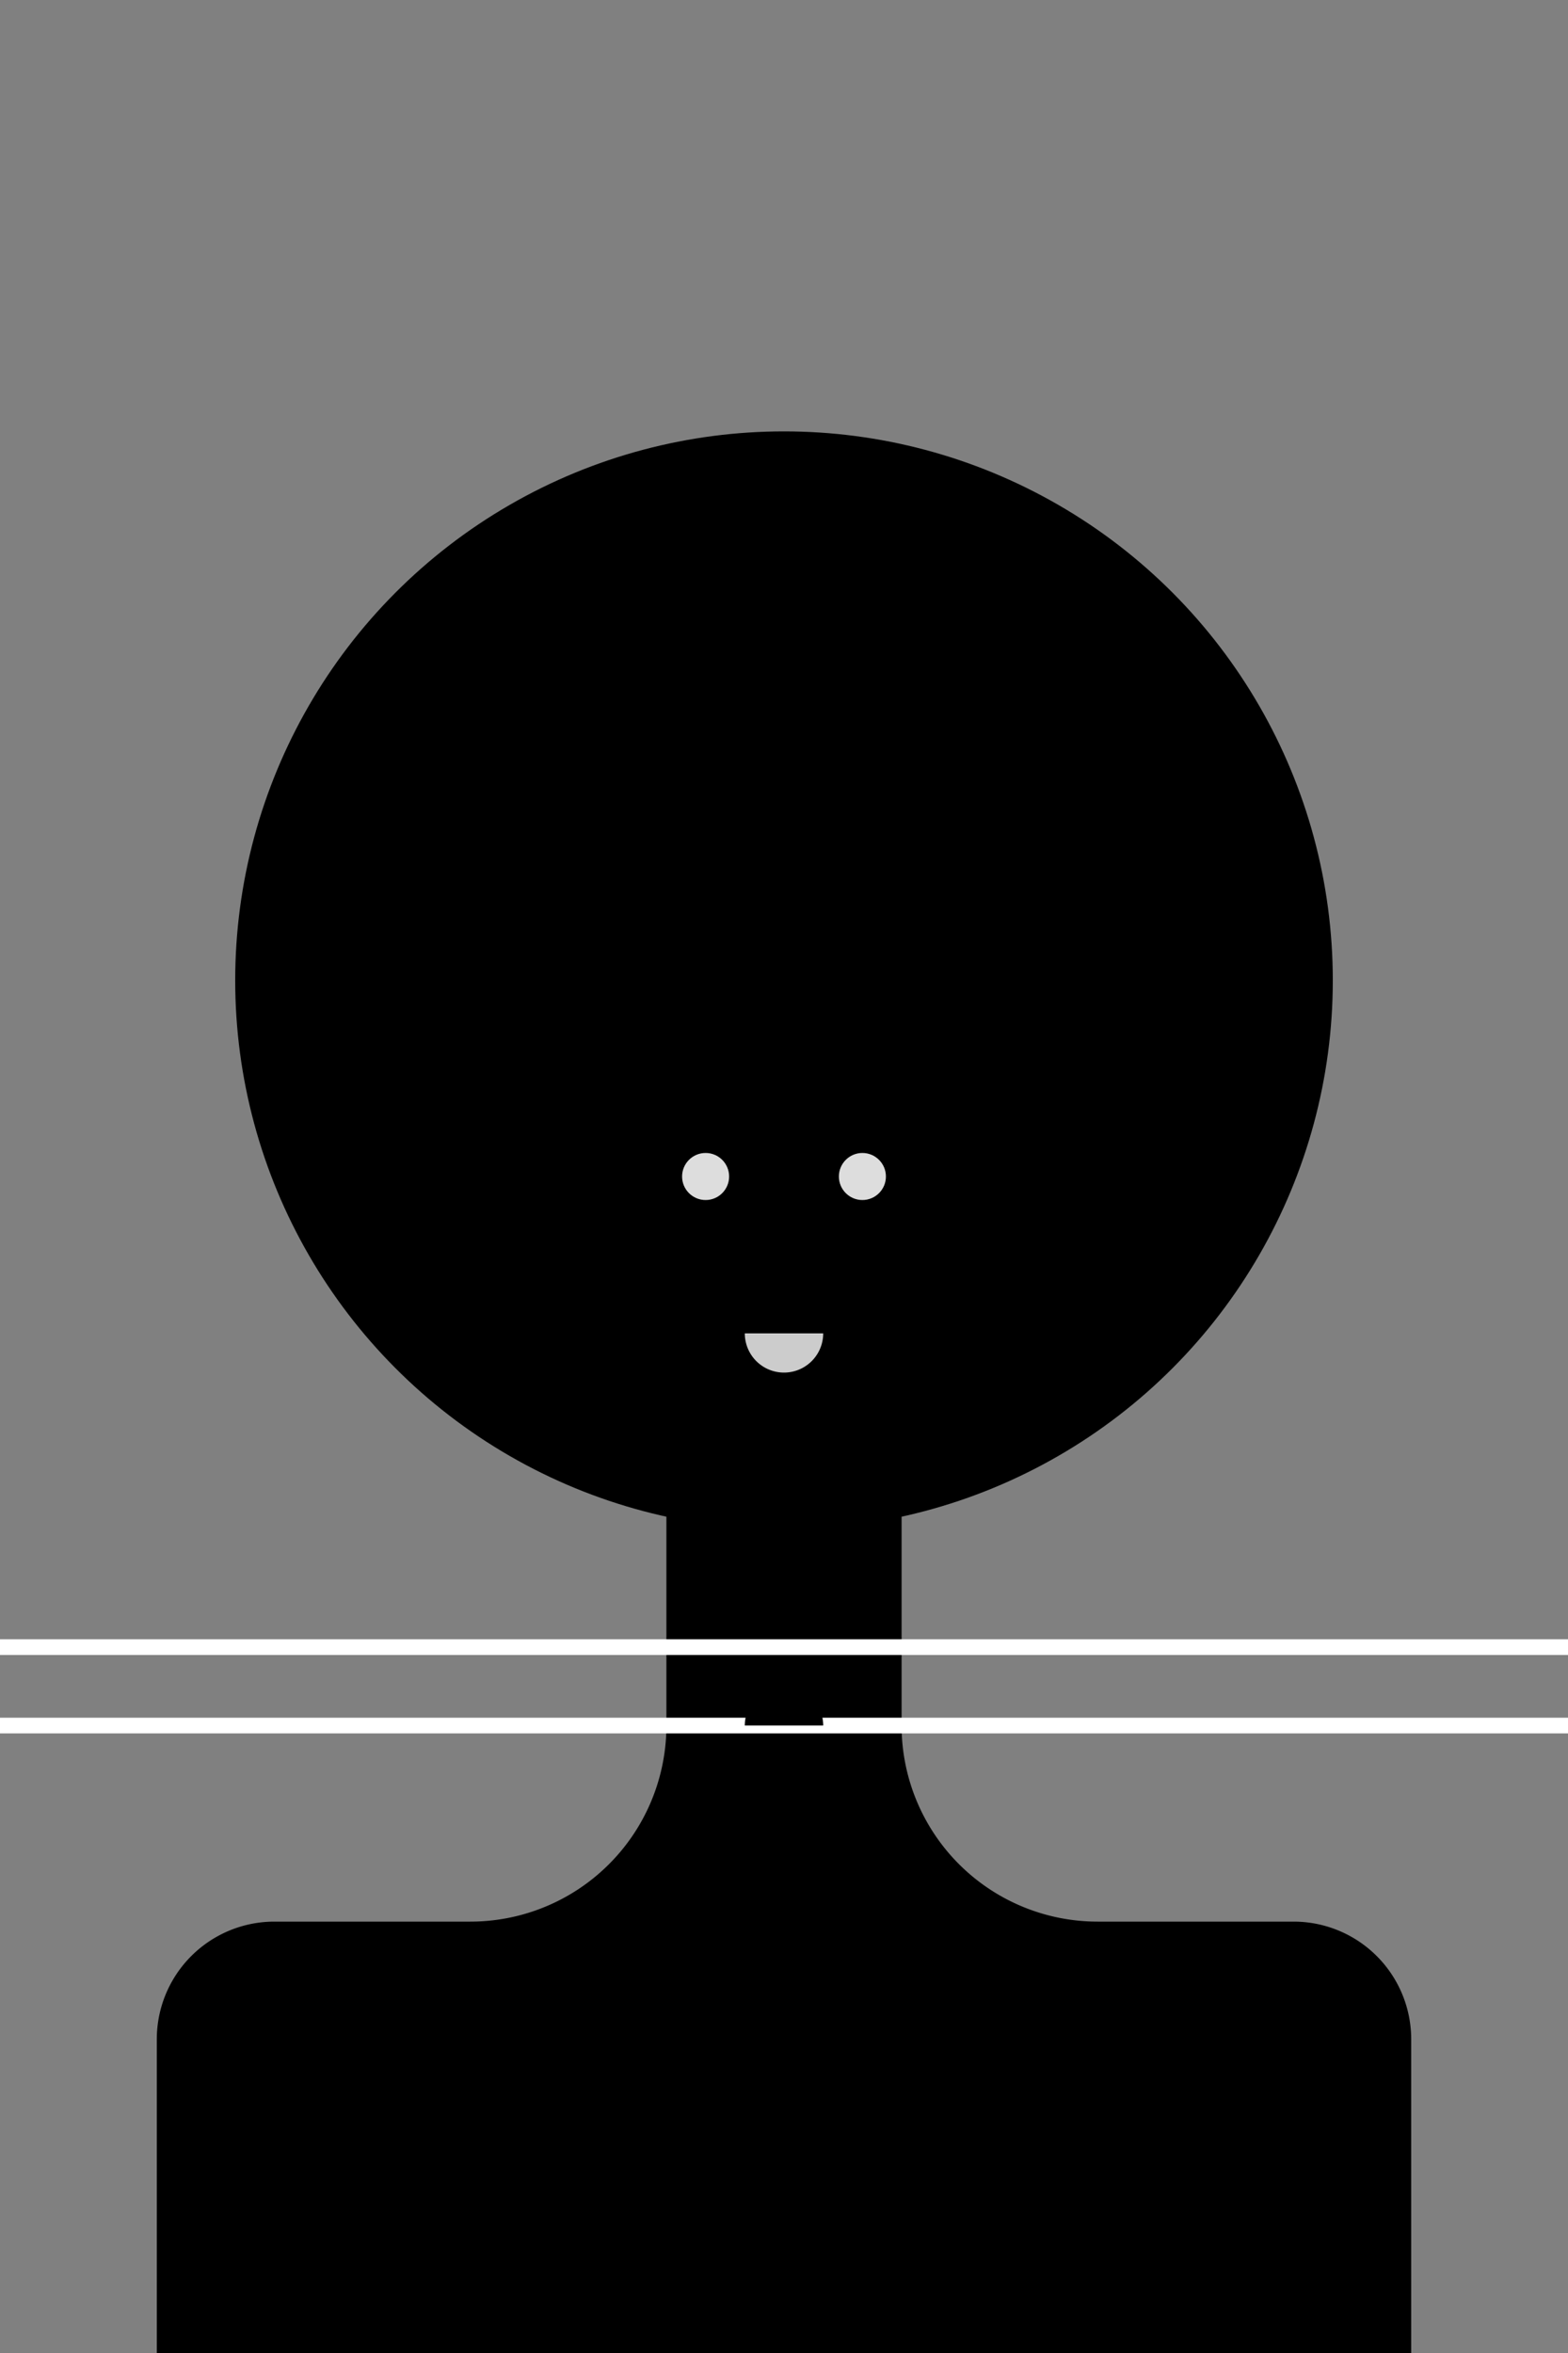 <svg version="1.1" baseProfile="full" xmlns="http://www.w3.org/2000/svg" width="200" height="300">
  
  <rect width="100%" height="100%" fill="#808080" stroke="none"/>
  
  <circle cx="100" cy="125" r="70" class="fill_black"/>
  <!-- Head -->
  <!-- Body -->
  <path d="M20,310 l0,-50 a15,15 0 0,1 15,-15 l25,0 a25,25 0 0,0 25,-25 l0,-50 l30,0 l0,50 a25,25 0 0,0 25,25 l25,0 a15,15 0 0,1 15,15 l0,50" class="fill_black"></path>
  <line x1="0" y1="210" x2="300" y2="210" stroke-width="2px" stroke="white" stroke-linecap="round"/>
  <line x1="0" y1="220" x2="300" y2="220" stroke-width="2px" stroke="white" stroke-linecap="round"/>
  <path d="M95,220 a5,5 0 0,1 10,0" stroke-width="0px" stroke="#ccc" stroke-linecap="round" class="fill_white"></path>
  <!-- Face -->
  <path d="M62.5,155 a15,15 0 1,0 75,0 a37.5,37.5 0 0,1 -37.5,-37.5 a37.5,37.5 0 0,1 -37.5,37.5" class="fill_white"></path>
  <!-- Eyes -->
  <line x1="70" y1="160" x2="90" y2="160" stroke-width="2px" stroke="black" stroke-linecap="round"/>
  <line x1="110" y1="160" x2="130" y2="160" stroke-width="2px" stroke="black" stroke-linecap="round"/>
  <path d="M75,160 a5,5 0 1,0 10,0" stroke-width="2px" stroke="black" stroke-linecap="butt" class="fill_black"></path>
  <path d="M115,160 a5,5 0 1,0 10,0" stroke-width="2px" stroke="black" stroke-linecap="butt" class="fill_black"></path>
  <circle cx="90" cy="150" r="3" fill="#ddd"/>
  <circle cx="110" cy="150" r="3" fill="#ddd"/>
  <!-- nose -->
  <path d="M95,170 a5,5 0 1,0 10,0" stroke-width="0px" stroke="#ccc" stroke-linecap="round" fill="#ccc"></path>
  <!-- mouth -->
  <path d="M95,180 a5,5 0 1,0 10,0" stroke-width="0px" stroke="black" stroke-linecap="butt" class="fill_black"></path>
  <!-- dot -->
  <circle cx="100" cy="100" r="5" class="fill_white"/>
</svg>